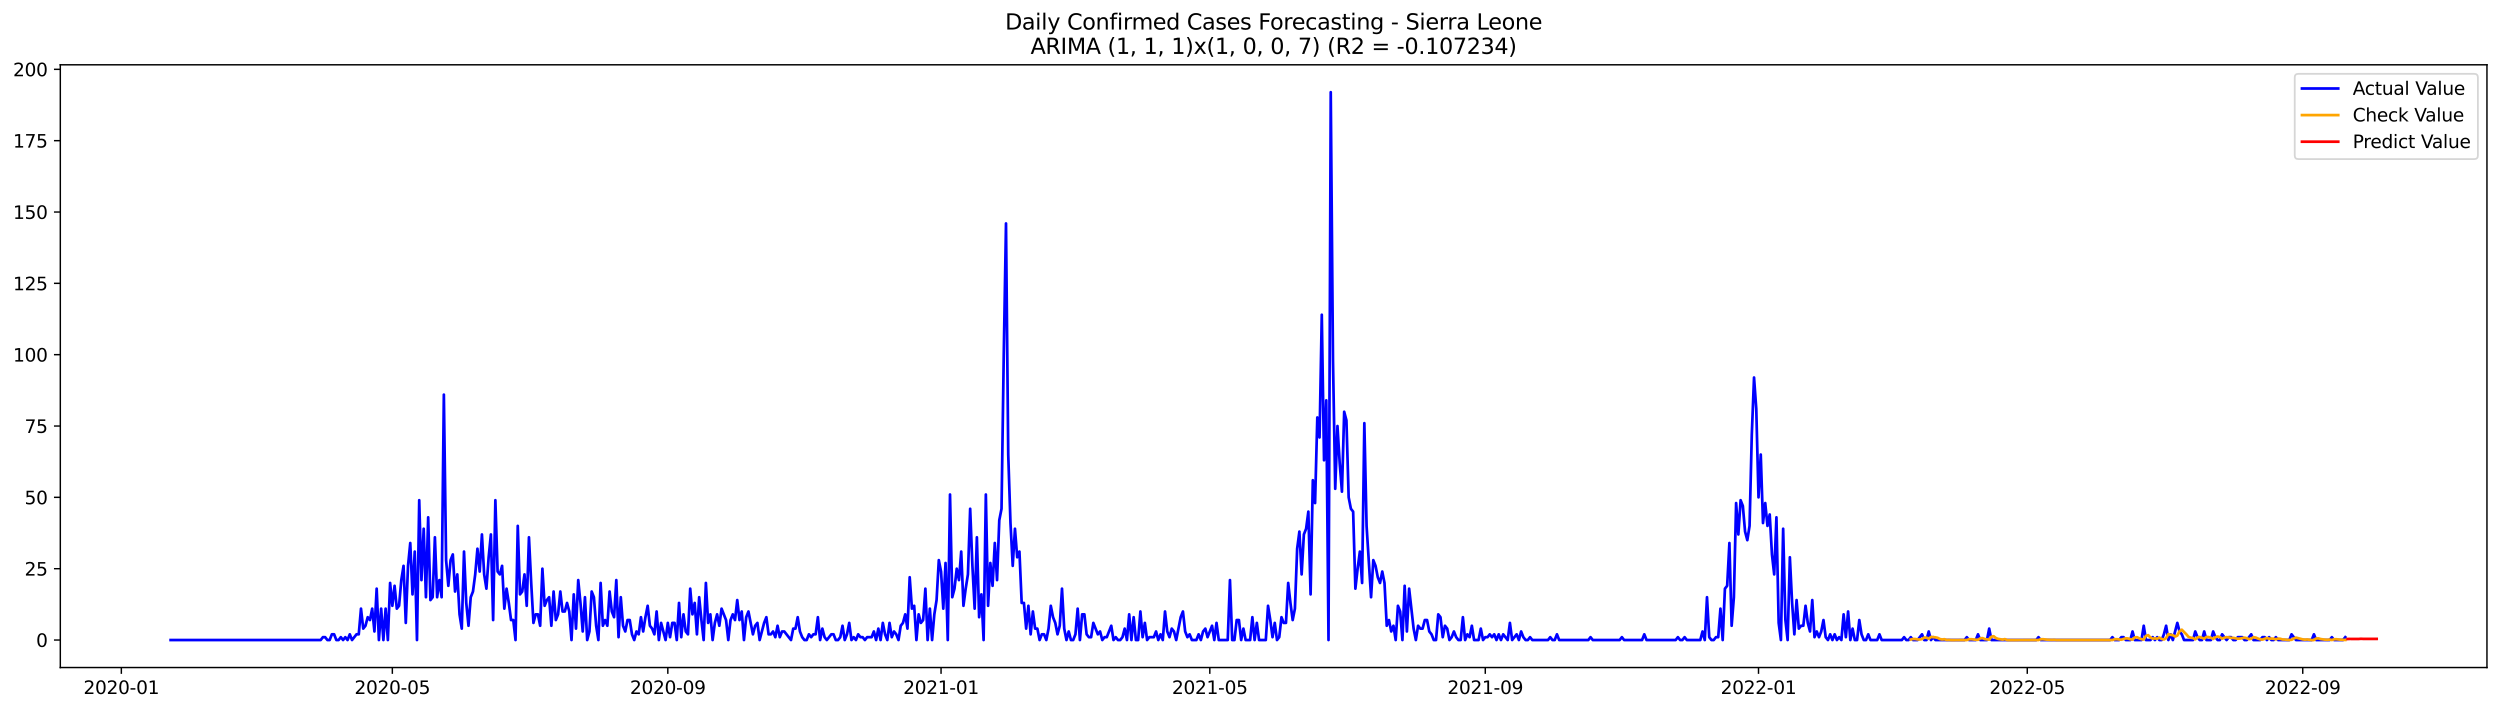 <?xml version="1.0" encoding="utf-8" standalone="no"?>
<!DOCTYPE svg PUBLIC "-//W3C//DTD SVG 1.1//EN"
  "http://www.w3.org/Graphics/SVG/1.1/DTD/svg11.dtd">
<svg xmlns:xlink="http://www.w3.org/1999/xlink" width="1379.688pt" height="392.274pt" viewBox="0 0 1379.688 392.274" xmlns="http://www.w3.org/2000/svg" version="1.1">
 <defs>
  <style type="text/css">*{stroke-linejoin: round; stroke-linecap: butt}</style>
 </defs>
 <g id="figure_1">
  <g id="patch_1">
   <path d="M 0 392.274 
L 1379.688 392.274 
L 1379.688 0 
L 0 0 
z
" style="fill: #ffffff"/>
  </g>
  <g id="axes_1">
   <g id="patch_2">
    <path d="M 33.288 368.396 
L 1372.487 368.396 
L 1372.487 35.755 
L 33.288 35.755 
z
" style="fill: #ffffff"/>
   </g>
   <g id="matplotlib.axis_1">
    <g id="xtick_1">
     <g id="line2d_1">
      <defs>
       <path id="m051d84b04e" d="M 0 0 
L 0 3.5 
" style="stroke: #000000; stroke-width: 0.8"/>
      </defs>
      <g>
       <use xlink:href="#m051d84b04e" x="66.968" y="368.396" style="stroke: #000000; stroke-width: 0.8"/>
      </g>
     </g>
     <g id="text_1">
      <!-- 2020-01 -->
      <g transform="translate(46.077 382.994)scale(0.1 -0.1)">
       <defs>
        <path id="DejaVuSans-32" d="M 1228 531 
L 3431 531 
L 3431 0 
L 469 0 
L 469 531 
Q 828 903 1448 1529 
Q 2069 2156 2228 2338 
Q 2531 2678 2651 2914 
Q 2772 3150 2772 3378 
Q 2772 3750 2511 3984 
Q 2250 4219 1831 4219 
Q 1534 4219 1204 4116 
Q 875 4013 500 3803 
L 500 4441 
Q 881 4594 1212 4672 
Q 1544 4750 1819 4750 
Q 2544 4750 2975 4387 
Q 3406 4025 3406 3419 
Q 3406 3131 3298 2873 
Q 3191 2616 2906 2266 
Q 2828 2175 2409 1742 
Q 1991 1309 1228 531 
z
" transform="scale(0.016)"/>
        <path id="DejaVuSans-30" d="M 2034 4250 
Q 1547 4250 1301 3770 
Q 1056 3291 1056 2328 
Q 1056 1369 1301 889 
Q 1547 409 2034 409 
Q 2525 409 2770 889 
Q 3016 1369 3016 2328 
Q 3016 3291 2770 3770 
Q 2525 4250 2034 4250 
z
M 2034 4750 
Q 2819 4750 3233 4129 
Q 3647 3509 3647 2328 
Q 3647 1150 3233 529 
Q 2819 -91 2034 -91 
Q 1250 -91 836 529 
Q 422 1150 422 2328 
Q 422 3509 836 4129 
Q 1250 4750 2034 4750 
z
" transform="scale(0.016)"/>
        <path id="DejaVuSans-2d" d="M 313 2009 
L 1997 2009 
L 1997 1497 
L 313 1497 
L 313 2009 
z
" transform="scale(0.016)"/>
        <path id="DejaVuSans-31" d="M 794 531 
L 1825 531 
L 1825 4091 
L 703 3866 
L 703 4441 
L 1819 4666 
L 2450 4666 
L 2450 531 
L 3481 531 
L 3481 0 
L 794 0 
L 794 531 
z
" transform="scale(0.016)"/>
       </defs>
       <use xlink:href="#DejaVuSans-32"/>
       <use xlink:href="#DejaVuSans-30" x="63.623"/>
       <use xlink:href="#DejaVuSans-32" x="127.246"/>
       <use xlink:href="#DejaVuSans-30" x="190.869"/>
       <use xlink:href="#DejaVuSans-2d" x="254.492"/>
       <use xlink:href="#DejaVuSans-30" x="290.576"/>
       <use xlink:href="#DejaVuSans-31" x="354.199"/>
      </g>
     </g>
    </g>
    <g id="xtick_2">
     <g id="line2d_2">
      <g>
       <use xlink:href="#m051d84b04e" x="216.524" y="368.396" style="stroke: #000000; stroke-width: 0.8"/>
      </g>
     </g>
     <g id="text_2">
      <!-- 2020-05 -->
      <g transform="translate(195.632 382.994)scale(0.1 -0.1)">
       <defs>
        <path id="DejaVuSans-35" d="M 691 4666 
L 3169 4666 
L 3169 4134 
L 1269 4134 
L 1269 2991 
Q 1406 3038 1543 3061 
Q 1681 3084 1819 3084 
Q 2600 3084 3056 2656 
Q 3513 2228 3513 1497 
Q 3513 744 3044 326 
Q 2575 -91 1722 -91 
Q 1428 -91 1123 -41 
Q 819 9 494 109 
L 494 744 
Q 775 591 1075 516 
Q 1375 441 1709 441 
Q 2250 441 2565 725 
Q 2881 1009 2881 1497 
Q 2881 1984 2565 2268 
Q 2250 2553 1709 2553 
Q 1456 2553 1204 2497 
Q 953 2441 691 2322 
L 691 4666 
z
" transform="scale(0.016)"/>
       </defs>
       <use xlink:href="#DejaVuSans-32"/>
       <use xlink:href="#DejaVuSans-30" x="63.623"/>
       <use xlink:href="#DejaVuSans-32" x="127.246"/>
       <use xlink:href="#DejaVuSans-30" x="190.869"/>
       <use xlink:href="#DejaVuSans-2d" x="254.492"/>
       <use xlink:href="#DejaVuSans-30" x="290.576"/>
       <use xlink:href="#DejaVuSans-35" x="354.199"/>
      </g>
     </g>
    </g>
    <g id="xtick_3">
     <g id="line2d_3">
      <g>
       <use xlink:href="#m051d84b04e" x="368.551" y="368.396" style="stroke: #000000; stroke-width: 0.8"/>
      </g>
     </g>
     <g id="text_3">
      <!-- 2020-09 -->
      <g transform="translate(347.66 382.994)scale(0.1 -0.1)">
       <defs>
        <path id="DejaVuSans-39" d="M 703 97 
L 703 672 
Q 941 559 1184 500 
Q 1428 441 1663 441 
Q 2288 441 2617 861 
Q 2947 1281 2994 2138 
Q 2813 1869 2534 1725 
Q 2256 1581 1919 1581 
Q 1219 1581 811 2004 
Q 403 2428 403 3163 
Q 403 3881 828 4315 
Q 1253 4750 1959 4750 
Q 2769 4750 3195 4129 
Q 3622 3509 3622 2328 
Q 3622 1225 3098 567 
Q 2575 -91 1691 -91 
Q 1453 -91 1209 -44 
Q 966 3 703 97 
z
M 1959 2075 
Q 2384 2075 2632 2365 
Q 2881 2656 2881 3163 
Q 2881 3666 2632 3958 
Q 2384 4250 1959 4250 
Q 1534 4250 1286 3958 
Q 1038 3666 1038 3163 
Q 1038 2656 1286 2365 
Q 1534 2075 1959 2075 
z
" transform="scale(0.016)"/>
       </defs>
       <use xlink:href="#DejaVuSans-32"/>
       <use xlink:href="#DejaVuSans-30" x="63.623"/>
       <use xlink:href="#DejaVuSans-32" x="127.246"/>
       <use xlink:href="#DejaVuSans-30" x="190.869"/>
       <use xlink:href="#DejaVuSans-2d" x="254.492"/>
       <use xlink:href="#DejaVuSans-30" x="290.576"/>
       <use xlink:href="#DejaVuSans-39" x="354.199"/>
      </g>
     </g>
    </g>
    <g id="xtick_4">
     <g id="line2d_4">
      <g>
       <use xlink:href="#m051d84b04e" x="519.342" y="368.396" style="stroke: #000000; stroke-width: 0.8"/>
      </g>
     </g>
     <g id="text_4">
      <!-- 2021-01 -->
      <g transform="translate(498.451 382.994)scale(0.1 -0.1)">
       <use xlink:href="#DejaVuSans-32"/>
       <use xlink:href="#DejaVuSans-30" x="63.623"/>
       <use xlink:href="#DejaVuSans-32" x="127.246"/>
       <use xlink:href="#DejaVuSans-31" x="190.869"/>
       <use xlink:href="#DejaVuSans-2d" x="254.492"/>
       <use xlink:href="#DejaVuSans-30" x="290.576"/>
       <use xlink:href="#DejaVuSans-31" x="354.199"/>
      </g>
     </g>
    </g>
    <g id="xtick_5">
     <g id="line2d_5">
      <g>
       <use xlink:href="#m051d84b04e" x="667.662" y="368.396" style="stroke: #000000; stroke-width: 0.8"/>
      </g>
     </g>
     <g id="text_5">
      <!-- 2021-05 -->
      <g transform="translate(646.77 382.994)scale(0.1 -0.1)">
       <use xlink:href="#DejaVuSans-32"/>
       <use xlink:href="#DejaVuSans-30" x="63.623"/>
       <use xlink:href="#DejaVuSans-32" x="127.246"/>
       <use xlink:href="#DejaVuSans-31" x="190.869"/>
       <use xlink:href="#DejaVuSans-2d" x="254.492"/>
       <use xlink:href="#DejaVuSans-30" x="290.576"/>
       <use xlink:href="#DejaVuSans-35" x="354.199"/>
      </g>
     </g>
    </g>
    <g id="xtick_6">
     <g id="line2d_6">
      <g>
       <use xlink:href="#m051d84b04e" x="819.689" y="368.396" style="stroke: #000000; stroke-width: 0.8"/>
      </g>
     </g>
     <g id="text_6">
      <!-- 2021-09 -->
      <g transform="translate(798.798 382.994)scale(0.1 -0.1)">
       <use xlink:href="#DejaVuSans-32"/>
       <use xlink:href="#DejaVuSans-30" x="63.623"/>
       <use xlink:href="#DejaVuSans-32" x="127.246"/>
       <use xlink:href="#DejaVuSans-31" x="190.869"/>
       <use xlink:href="#DejaVuSans-2d" x="254.492"/>
       <use xlink:href="#DejaVuSans-30" x="290.576"/>
       <use xlink:href="#DejaVuSans-39" x="354.199"/>
      </g>
     </g>
    </g>
    <g id="xtick_7">
     <g id="line2d_7">
      <g>
       <use xlink:href="#m051d84b04e" x="970.48" y="368.396" style="stroke: #000000; stroke-width: 0.8"/>
      </g>
     </g>
     <g id="text_7">
      <!-- 2022-01 -->
      <g transform="translate(949.589 382.994)scale(0.1 -0.1)">
       <use xlink:href="#DejaVuSans-32"/>
       <use xlink:href="#DejaVuSans-30" x="63.623"/>
       <use xlink:href="#DejaVuSans-32" x="127.246"/>
       <use xlink:href="#DejaVuSans-32" x="190.869"/>
       <use xlink:href="#DejaVuSans-2d" x="254.492"/>
       <use xlink:href="#DejaVuSans-30" x="290.576"/>
       <use xlink:href="#DejaVuSans-31" x="354.199"/>
      </g>
     </g>
    </g>
    <g id="xtick_8">
     <g id="line2d_8">
      <g>
       <use xlink:href="#m051d84b04e" x="1118.8" y="368.396" style="stroke: #000000; stroke-width: 0.8"/>
      </g>
     </g>
     <g id="text_8">
      <!-- 2022-05 -->
      <g transform="translate(1097.908 382.994)scale(0.1 -0.1)">
       <use xlink:href="#DejaVuSans-32"/>
       <use xlink:href="#DejaVuSans-30" x="63.623"/>
       <use xlink:href="#DejaVuSans-32" x="127.246"/>
       <use xlink:href="#DejaVuSans-32" x="190.869"/>
       <use xlink:href="#DejaVuSans-2d" x="254.492"/>
       <use xlink:href="#DejaVuSans-30" x="290.576"/>
       <use xlink:href="#DejaVuSans-35" x="354.199"/>
      </g>
     </g>
    </g>
    <g id="xtick_9">
     <g id="line2d_9">
      <g>
       <use xlink:href="#m051d84b04e" x="1270.827" y="368.396" style="stroke: #000000; stroke-width: 0.8"/>
      </g>
     </g>
     <g id="text_9">
      <!-- 2022-09 -->
      <g transform="translate(1249.936 382.994)scale(0.1 -0.1)">
       <use xlink:href="#DejaVuSans-32"/>
       <use xlink:href="#DejaVuSans-30" x="63.623"/>
       <use xlink:href="#DejaVuSans-32" x="127.246"/>
       <use xlink:href="#DejaVuSans-32" x="190.869"/>
       <use xlink:href="#DejaVuSans-2d" x="254.492"/>
       <use xlink:href="#DejaVuSans-30" x="290.576"/>
       <use xlink:href="#DejaVuSans-39" x="354.199"/>
      </g>
     </g>
    </g>
   </g>
   <g id="matplotlib.axis_2">
    <g id="ytick_1">
     <g id="line2d_10">
      <defs>
       <path id="m6311b5e8fb" d="M 0 0 
L -3.5 0 
" style="stroke: #000000; stroke-width: 0.8"/>
      </defs>
      <g>
       <use xlink:href="#m6311b5e8fb" x="33.288" y="353.215" style="stroke: #000000; stroke-width: 0.8"/>
      </g>
     </g>
     <g id="text_10">
      <!-- 0 -->
      <g transform="translate(19.925 357.014)scale(0.1 -0.1)">
       <use xlink:href="#DejaVuSans-30"/>
      </g>
     </g>
    </g>
    <g id="ytick_2">
     <g id="line2d_11">
      <g>
       <use xlink:href="#m6311b5e8fb" x="33.288" y="313.848" style="stroke: #000000; stroke-width: 0.8"/>
      </g>
     </g>
     <g id="text_11">
      <!-- 25 -->
      <g transform="translate(13.562 317.647)scale(0.1 -0.1)">
       <use xlink:href="#DejaVuSans-32"/>
       <use xlink:href="#DejaVuSans-35" x="63.623"/>
      </g>
     </g>
    </g>
    <g id="ytick_3">
     <g id="line2d_12">
      <g>
       <use xlink:href="#m6311b5e8fb" x="33.288" y="274.481" style="stroke: #000000; stroke-width: 0.8"/>
      </g>
     </g>
     <g id="text_12">
      <!-- 50 -->
      <g transform="translate(13.562 278.28)scale(0.1 -0.1)">
       <use xlink:href="#DejaVuSans-35"/>
       <use xlink:href="#DejaVuSans-30" x="63.623"/>
      </g>
     </g>
    </g>
    <g id="ytick_4">
     <g id="line2d_13">
      <g>
       <use xlink:href="#m6311b5e8fb" x="33.288" y="235.113" style="stroke: #000000; stroke-width: 0.8"/>
      </g>
     </g>
     <g id="text_13">
      <!-- 75 -->
      <g transform="translate(13.562 238.913)scale(0.1 -0.1)">
       <defs>
        <path id="DejaVuSans-37" d="M 525 4666 
L 3525 4666 
L 3525 4397 
L 1831 0 
L 1172 0 
L 2766 4134 
L 525 4134 
L 525 4666 
z
" transform="scale(0.016)"/>
       </defs>
       <use xlink:href="#DejaVuSans-37"/>
       <use xlink:href="#DejaVuSans-35" x="63.623"/>
      </g>
     </g>
    </g>
    <g id="ytick_5">
     <g id="line2d_14">
      <g>
       <use xlink:href="#m6311b5e8fb" x="33.288" y="195.746" style="stroke: #000000; stroke-width: 0.8"/>
      </g>
     </g>
     <g id="text_14">
      <!-- 100 -->
      <g transform="translate(7.2 199.546)scale(0.1 -0.1)">
       <use xlink:href="#DejaVuSans-31"/>
       <use xlink:href="#DejaVuSans-30" x="63.623"/>
       <use xlink:href="#DejaVuSans-30" x="127.246"/>
      </g>
     </g>
    </g>
    <g id="ytick_6">
     <g id="line2d_15">
      <g>
       <use xlink:href="#m6311b5e8fb" x="33.288" y="156.379" style="stroke: #000000; stroke-width: 0.8"/>
      </g>
     </g>
     <g id="text_15">
      <!-- 125 -->
      <g transform="translate(7.2 160.179)scale(0.1 -0.1)">
       <use xlink:href="#DejaVuSans-31"/>
       <use xlink:href="#DejaVuSans-32" x="63.623"/>
       <use xlink:href="#DejaVuSans-35" x="127.246"/>
      </g>
     </g>
    </g>
    <g id="ytick_7">
     <g id="line2d_16">
      <g>
       <use xlink:href="#m6311b5e8fb" x="33.288" y="117.012" style="stroke: #000000; stroke-width: 0.8"/>
      </g>
     </g>
     <g id="text_16">
      <!-- 150 -->
      <g transform="translate(7.2 120.811)scale(0.1 -0.1)">
       <use xlink:href="#DejaVuSans-31"/>
       <use xlink:href="#DejaVuSans-35" x="63.623"/>
       <use xlink:href="#DejaVuSans-30" x="127.246"/>
      </g>
     </g>
    </g>
    <g id="ytick_8">
     <g id="line2d_17">
      <g>
       <use xlink:href="#m6311b5e8fb" x="33.288" y="77.645" style="stroke: #000000; stroke-width: 0.8"/>
      </g>
     </g>
     <g id="text_17">
      <!-- 175 -->
      <g transform="translate(7.2 81.444)scale(0.1 -0.1)">
       <use xlink:href="#DejaVuSans-31"/>
       <use xlink:href="#DejaVuSans-37" x="63.623"/>
       <use xlink:href="#DejaVuSans-35" x="127.246"/>
      </g>
     </g>
    </g>
    <g id="ytick_9">
     <g id="line2d_18">
      <g>
       <use xlink:href="#m6311b5e8fb" x="33.288" y="38.278" style="stroke: #000000; stroke-width: 0.8"/>
      </g>
     </g>
     <g id="text_18">
      <!-- 200 -->
      <g transform="translate(7.2 42.077)scale(0.1 -0.1)">
       <use xlink:href="#DejaVuSans-32"/>
       <use xlink:href="#DejaVuSans-30" x="63.623"/>
       <use xlink:href="#DejaVuSans-30" x="127.246"/>
      </g>
     </g>
    </g>
   </g>
   <g id="line2d_19">
    <path d="M 94.16 353.215 
L 176.972 353.215 
L 178.208 351.64 
L 179.444 351.64 
L 180.68 353.215 
L 181.916 353.215 
L 183.152 350.065 
L 184.388 350.065 
L 185.624 353.215 
L 186.86 353.215 
L 188.096 351.64 
L 189.332 353.215 
L 190.568 351.64 
L 191.804 353.215 
L 193.04 350.065 
L 194.276 353.215 
L 196.748 350.065 
L 197.984 350.065 
L 199.22 335.893 
L 200.456 346.916 
L 201.692 345.341 
L 202.928 340.617 
L 204.164 342.192 
L 205.4 335.893 
L 206.636 348.491 
L 207.872 324.87 
L 209.108 353.215 
L 210.344 335.893 
L 211.58 353.215 
L 212.816 335.893 
L 214.052 353.215 
L 215.288 321.721 
L 216.524 334.319 
L 217.76 323.296 
L 218.996 335.893 
L 220.232 334.319 
L 221.468 320.146 
L 222.704 312.273 
L 223.94 343.767 
L 225.176 312.273 
L 226.412 299.676 
L 227.648 328.02 
L 228.884 304.4 
L 230.12 353.215 
L 231.356 276.055 
L 232.592 320.146 
L 233.828 291.802 
L 235.064 329.595 
L 236.3 285.503 
L 237.536 331.169 
L 238.772 329.595 
L 240.008 296.526 
L 241.244 329.595 
L 242.48 320.146 
L 243.716 329.595 
L 244.952 217.792 
L 246.188 309.124 
L 247.424 323.296 
L 248.66 309.124 
L 249.896 305.974 
L 251.132 326.445 
L 252.368 316.997 
L 253.604 339.043 
L 254.84 346.916 
L 256.076 304.4 
L 257.311 332.744 
L 258.547 345.341 
L 259.783 329.595 
L 261.019 326.445 
L 262.255 316.997 
L 263.491 302.825 
L 264.727 315.422 
L 265.963 294.951 
L 267.199 316.997 
L 268.435 324.87 
L 269.671 307.549 
L 270.907 294.951 
L 272.143 342.192 
L 273.379 276.055 
L 274.615 315.422 
L 275.851 316.997 
L 277.087 312.273 
L 278.323 335.893 
L 279.559 324.87 
L 280.795 332.744 
L 282.031 342.192 
L 283.267 342.192 
L 284.503 353.215 
L 285.739 290.227 
L 286.975 328.02 
L 288.211 326.445 
L 289.447 316.997 
L 290.683 334.319 
L 291.919 296.526 
L 293.155 321.721 
L 294.391 343.767 
L 295.627 339.043 
L 296.863 339.043 
L 298.099 345.341 
L 299.335 313.848 
L 300.571 334.319 
L 301.807 331.169 
L 303.043 329.595 
L 304.279 345.341 
L 305.515 326.445 
L 306.751 342.192 
L 307.987 339.043 
L 309.223 326.445 
L 310.459 337.468 
L 311.695 337.468 
L 312.931 332.744 
L 314.167 337.468 
L 315.403 353.215 
L 316.639 328.02 
L 317.875 346.916 
L 319.111 320.146 
L 320.347 332.744 
L 321.583 348.491 
L 322.819 329.595 
L 324.055 353.215 
L 325.291 348.491 
L 326.527 326.445 
L 327.763 329.595 
L 328.999 345.341 
L 330.235 353.215 
L 331.471 321.721 
L 332.707 345.341 
L 333.943 342.192 
L 335.179 345.341 
L 336.415 326.445 
L 337.651 337.468 
L 338.887 340.617 
L 340.123 320.146 
L 341.359 351.64 
L 342.595 329.595 
L 343.831 345.341 
L 345.067 348.491 
L 346.303 342.192 
L 347.539 342.192 
L 348.775 350.065 
L 350.011 353.215 
L 351.247 348.491 
L 352.483 350.065 
L 353.719 340.617 
L 354.955 348.491 
L 356.191 340.617 
L 357.427 334.319 
L 358.663 345.341 
L 359.899 346.916 
L 361.135 350.065 
L 362.371 337.468 
L 363.607 353.215 
L 364.843 343.767 
L 367.315 353.215 
L 368.551 343.767 
L 369.787 351.64 
L 371.023 343.767 
L 372.259 343.767 
L 373.495 353.215 
L 374.731 332.744 
L 375.967 351.64 
L 377.203 339.043 
L 378.439 348.491 
L 379.675 350.065 
L 380.911 324.87 
L 382.147 339.043 
L 383.383 332.744 
L 384.619 350.065 
L 385.855 329.595 
L 387.091 342.192 
L 388.327 353.215 
L 389.563 321.721 
L 390.799 343.767 
L 392.035 339.043 
L 393.271 353.215 
L 394.507 343.767 
L 395.743 339.043 
L 396.979 345.341 
L 398.215 335.893 
L 400.687 342.192 
L 401.923 353.215 
L 403.159 342.192 
L 404.395 339.043 
L 405.631 342.192 
L 406.867 331.169 
L 408.103 342.192 
L 409.339 337.468 
L 410.575 353.215 
L 411.811 340.617 
L 413.047 337.468 
L 415.519 350.065 
L 416.755 345.341 
L 417.991 343.767 
L 419.227 353.215 
L 421.699 343.767 
L 422.935 340.617 
L 424.171 350.065 
L 425.407 350.065 
L 426.643 348.491 
L 427.879 351.64 
L 429.115 345.341 
L 430.351 351.64 
L 431.587 348.491 
L 432.823 348.491 
L 436.531 353.215 
L 437.767 346.916 
L 439.003 346.916 
L 440.239 340.617 
L 441.475 348.491 
L 442.711 351.64 
L 443.947 353.215 
L 445.183 353.215 
L 446.419 350.065 
L 447.655 351.64 
L 448.891 350.065 
L 450.127 350.065 
L 451.363 340.617 
L 452.599 353.215 
L 453.835 346.916 
L 455.071 351.64 
L 456.307 353.215 
L 458.779 350.065 
L 460.015 350.065 
L 461.251 353.215 
L 462.487 353.215 
L 463.723 351.64 
L 464.959 345.341 
L 466.195 353.215 
L 467.431 350.065 
L 468.667 343.767 
L 469.903 353.215 
L 471.139 351.64 
L 472.375 353.215 
L 473.611 350.065 
L 474.847 351.64 
L 476.083 351.64 
L 477.319 353.215 
L 478.555 351.64 
L 481.026 351.64 
L 482.262 348.491 
L 483.498 353.215 
L 484.734 346.916 
L 485.97 353.215 
L 487.206 343.767 
L 488.442 350.065 
L 489.678 353.215 
L 490.914 343.767 
L 492.15 351.64 
L 493.386 348.491 
L 494.622 350.065 
L 495.858 353.215 
L 497.094 345.341 
L 498.33 343.767 
L 499.566 339.043 
L 500.802 346.916 
L 502.038 318.572 
L 503.274 335.893 
L 504.51 334.319 
L 505.746 353.215 
L 506.982 339.043 
L 508.218 343.767 
L 509.454 342.192 
L 510.69 324.87 
L 511.926 353.215 
L 513.162 335.893 
L 514.398 353.215 
L 515.634 339.043 
L 516.87 331.169 
L 518.106 309.124 
L 519.342 315.422 
L 520.578 335.893 
L 521.814 310.698 
L 523.05 353.215 
L 524.286 272.906 
L 525.522 329.595 
L 526.758 324.87 
L 527.994 313.848 
L 529.23 320.146 
L 530.466 304.4 
L 531.702 334.319 
L 532.938 324.87 
L 534.174 316.997 
L 535.41 280.779 
L 536.646 312.273 
L 537.882 335.893 
L 539.118 296.526 
L 540.354 340.617 
L 541.59 328.02 
L 542.826 353.215 
L 544.062 272.906 
L 545.298 334.319 
L 546.534 310.698 
L 547.77 323.296 
L 549.006 299.676 
L 550.242 320.146 
L 551.478 287.078 
L 552.714 280.779 
L 553.95 195.746 
L 555.186 123.311 
L 556.422 250.86 
L 557.658 288.653 
L 558.894 312.273 
L 560.13 291.802 
L 561.366 307.549 
L 562.602 304.4 
L 563.838 332.744 
L 565.074 332.744 
L 566.31 346.916 
L 567.546 334.319 
L 568.782 350.065 
L 570.018 337.468 
L 571.254 346.916 
L 572.49 346.916 
L 573.726 353.215 
L 574.962 350.065 
L 576.198 350.065 
L 577.434 353.215 
L 578.67 346.916 
L 579.906 334.319 
L 581.142 340.617 
L 582.378 343.767 
L 583.614 350.065 
L 584.85 345.341 
L 586.086 324.87 
L 587.322 346.916 
L 588.558 353.215 
L 589.794 348.491 
L 591.03 353.215 
L 592.266 353.215 
L 593.502 350.065 
L 594.738 335.893 
L 595.974 353.215 
L 597.21 339.043 
L 598.446 339.043 
L 599.682 350.065 
L 600.918 351.64 
L 602.154 351.64 
L 603.39 343.767 
L 605.862 350.065 
L 607.098 348.491 
L 608.334 353.215 
L 609.57 351.64 
L 610.806 351.64 
L 613.278 345.341 
L 614.514 353.215 
L 615.75 351.64 
L 616.986 353.215 
L 618.222 353.215 
L 619.458 351.64 
L 620.694 346.916 
L 621.93 353.215 
L 623.166 339.043 
L 624.402 353.215 
L 625.638 340.617 
L 626.874 353.215 
L 628.11 353.215 
L 629.346 337.468 
L 630.582 351.64 
L 631.818 343.767 
L 633.054 353.215 
L 634.29 351.64 
L 636.762 351.64 
L 637.998 348.491 
L 639.234 353.215 
L 640.47 350.065 
L 641.706 353.215 
L 642.942 337.468 
L 644.178 348.491 
L 645.414 351.64 
L 646.65 346.916 
L 647.886 348.491 
L 649.122 353.215 
L 651.594 340.617 
L 652.83 337.468 
L 654.066 348.491 
L 655.302 351.64 
L 656.538 350.065 
L 657.774 353.215 
L 660.246 353.215 
L 661.482 350.065 
L 662.718 353.215 
L 663.954 348.491 
L 665.19 346.916 
L 666.426 351.64 
L 668.898 345.341 
L 670.134 353.215 
L 671.37 343.767 
L 672.606 353.215 
L 677.55 353.215 
L 678.786 320.146 
L 680.022 353.215 
L 681.258 353.215 
L 682.494 342.192 
L 683.73 342.192 
L 684.966 353.215 
L 686.202 346.916 
L 687.438 353.215 
L 689.91 353.215 
L 691.146 340.617 
L 692.382 353.215 
L 693.618 343.767 
L 694.854 353.215 
L 698.562 353.215 
L 699.798 334.319 
L 701.034 342.192 
L 702.27 351.64 
L 703.505 343.767 
L 704.741 353.215 
L 705.977 351.64 
L 707.213 340.617 
L 708.449 343.767 
L 709.685 343.767 
L 710.921 321.721 
L 712.157 332.744 
L 713.393 342.192 
L 714.629 335.893 
L 715.865 302.825 
L 717.101 293.377 
L 718.337 316.997 
L 719.573 294.951 
L 720.809 291.802 
L 722.045 282.354 
L 723.281 328.02 
L 724.517 265.032 
L 725.753 277.63 
L 726.989 230.389 
L 728.225 241.412 
L 729.461 173.701 
L 730.697 254.01 
L 731.933 220.941 
L 733.169 353.215 
L 734.405 50.876 
L 735.641 198.896 
L 736.877 269.757 
L 738.113 235.113 
L 739.349 255.584 
L 740.585 271.331 
L 741.821 227.24 
L 743.057 231.964 
L 744.293 274.481 
L 745.529 280.779 
L 746.765 282.354 
L 748.001 324.87 
L 749.237 313.848 
L 750.473 304.4 
L 751.709 321.721 
L 752.945 233.539 
L 754.181 290.227 
L 756.653 329.595 
L 757.889 309.124 
L 759.125 312.273 
L 760.361 318.572 
L 761.597 321.721 
L 762.833 315.422 
L 764.069 321.721 
L 765.305 345.341 
L 766.541 342.192 
L 767.777 348.491 
L 769.013 345.341 
L 770.249 353.215 
L 771.485 334.319 
L 772.721 337.468 
L 773.957 353.215 
L 775.193 323.296 
L 776.429 348.491 
L 777.665 324.87 
L 780.137 346.916 
L 781.373 353.215 
L 782.609 345.341 
L 783.845 346.916 
L 785.081 346.916 
L 786.317 342.192 
L 787.553 342.192 
L 788.789 348.491 
L 790.025 350.065 
L 791.261 353.215 
L 792.497 353.215 
L 793.733 339.043 
L 794.969 340.617 
L 796.205 351.64 
L 797.441 345.341 
L 798.677 346.916 
L 799.913 353.215 
L 801.149 351.64 
L 802.385 348.491 
L 803.621 351.64 
L 804.857 353.215 
L 806.093 353.215 
L 807.329 340.617 
L 808.565 353.215 
L 809.801 350.065 
L 811.037 351.64 
L 812.273 345.341 
L 813.509 353.215 
L 815.981 353.215 
L 817.217 346.916 
L 818.453 353.215 
L 819.689 351.64 
L 820.925 351.64 
L 822.161 350.065 
L 823.397 351.64 
L 824.633 350.065 
L 825.869 353.215 
L 827.105 350.065 
L 828.341 353.215 
L 829.577 350.065 
L 832.049 353.215 
L 833.285 343.767 
L 834.521 353.215 
L 836.993 350.065 
L 838.229 353.215 
L 839.465 348.491 
L 840.701 351.64 
L 841.937 353.215 
L 843.173 353.215 
L 844.409 351.64 
L 845.645 353.215 
L 854.297 353.215 
L 855.533 351.64 
L 856.769 353.215 
L 858.005 353.215 
L 859.241 350.065 
L 860.477 353.215 
L 876.545 353.215 
L 877.781 351.64 
L 879.017 353.215 
L 893.849 353.215 
L 895.085 351.64 
L 896.321 353.215 
L 906.209 353.215 
L 907.445 350.065 
L 908.681 353.215 
L 924.749 353.215 
L 925.985 351.64 
L 927.22 353.215 
L 928.456 353.215 
L 929.692 351.64 
L 930.928 353.215 
L 938.344 353.215 
L 939.58 348.491 
L 940.816 353.215 
L 942.052 329.595 
L 943.288 351.64 
L 944.524 353.215 
L 945.76 353.215 
L 946.996 351.64 
L 948.232 351.64 
L 949.468 335.893 
L 950.704 353.215 
L 951.94 324.87 
L 953.176 323.296 
L 954.412 299.676 
L 955.648 345.341 
L 956.884 329.595 
L 958.12 277.63 
L 959.356 294.951 
L 960.592 276.055 
L 961.828 279.205 
L 963.064 293.377 
L 964.3 298.101 
L 965.536 290.227 
L 966.772 239.838 
L 968.008 208.344 
L 969.244 225.665 
L 970.48 274.481 
L 971.716 250.86 
L 972.952 288.653 
L 974.188 277.63 
L 975.424 290.227 
L 976.66 283.929 
L 977.896 305.974 
L 979.132 316.997 
L 980.368 285.503 
L 981.604 343.767 
L 982.84 353.215 
L 984.076 291.802 
L 985.312 342.192 
L 986.548 353.215 
L 987.784 307.549 
L 989.02 332.744 
L 990.256 350.065 
L 991.492 331.169 
L 992.728 346.916 
L 993.964 345.341 
L 995.2 345.341 
L 996.436 334.319 
L 997.672 343.767 
L 998.908 348.491 
L 1000.144 331.169 
L 1001.38 351.64 
L 1002.616 348.491 
L 1003.852 351.64 
L 1005.088 348.491 
L 1006.324 342.192 
L 1007.56 351.64 
L 1008.796 353.215 
L 1010.032 350.065 
L 1011.268 353.215 
L 1012.504 350.065 
L 1013.74 353.215 
L 1014.976 351.64 
L 1016.212 353.215 
L 1017.448 339.043 
L 1018.684 351.64 
L 1019.92 337.468 
L 1021.156 353.215 
L 1022.392 346.916 
L 1023.628 353.215 
L 1024.864 353.215 
L 1026.1 342.192 
L 1027.336 350.065 
L 1028.572 353.215 
L 1029.808 353.215 
L 1031.044 350.065 
L 1032.28 353.215 
L 1035.988 353.215 
L 1037.224 350.065 
L 1038.46 353.215 
L 1049.584 353.215 
L 1050.82 351.64 
L 1052.056 353.215 
L 1053.292 353.215 
L 1054.528 351.64 
L 1055.764 353.215 
L 1058.236 353.215 
L 1060.708 350.065 
L 1061.944 353.215 
L 1063.18 353.215 
L 1064.416 348.491 
L 1065.652 353.215 
L 1066.888 351.64 
L 1068.124 353.215 
L 1084.192 353.215 
L 1085.428 351.64 
L 1086.664 353.215 
L 1090.372 353.215 
L 1091.608 350.065 
L 1092.844 353.215 
L 1096.552 353.215 
L 1097.788 346.916 
L 1099.024 353.215 
L 1123.744 353.215 
L 1124.98 351.64 
L 1126.216 353.215 
L 1164.531 353.215 
L 1165.767 351.64 
L 1167.003 353.215 
L 1169.475 353.215 
L 1170.711 351.64 
L 1171.947 351.64 
L 1173.183 353.215 
L 1175.655 353.215 
L 1176.891 348.491 
L 1178.127 353.215 
L 1181.835 353.215 
L 1183.071 345.341 
L 1184.307 353.215 
L 1186.779 353.215 
L 1188.015 351.64 
L 1189.251 353.215 
L 1190.487 351.64 
L 1191.723 353.215 
L 1192.959 353.215 
L 1194.195 350.065 
L 1195.431 345.341 
L 1196.667 353.215 
L 1197.903 350.065 
L 1199.139 353.215 
L 1201.611 343.767 
L 1202.847 348.491 
L 1204.083 350.065 
L 1205.319 353.215 
L 1210.263 353.215 
L 1211.499 348.491 
L 1212.735 351.64 
L 1213.971 353.215 
L 1215.207 353.215 
L 1216.443 348.491 
L 1217.679 353.215 
L 1220.151 353.215 
L 1221.387 348.491 
L 1222.623 351.64 
L 1223.859 353.215 
L 1225.095 353.215 
L 1226.331 350.065 
L 1228.803 353.215 
L 1230.039 351.64 
L 1231.275 351.64 
L 1232.511 353.215 
L 1233.747 353.215 
L 1234.983 351.64 
L 1237.455 351.64 
L 1238.691 353.215 
L 1239.927 353.215 
L 1242.399 350.065 
L 1243.635 353.215 
L 1247.343 353.215 
L 1248.579 351.64 
L 1249.815 351.64 
L 1251.051 353.215 
L 1252.287 351.64 
L 1253.523 353.215 
L 1254.759 353.215 
L 1255.995 351.64 
L 1257.231 353.215 
L 1263.411 353.215 
L 1264.647 350.065 
L 1267.119 353.215 
L 1275.771 353.215 
L 1277.007 350.065 
L 1278.243 353.215 
L 1285.659 353.215 
L 1286.895 351.64 
L 1288.131 353.215 
L 1293.075 353.215 
L 1294.311 351.64 
L 1294.311 351.64 
" clip-path="url(#p8e2fdd5492)" style="fill: none; stroke: #0000ff; stroke-width: 1.5; stroke-linecap: square"/>
   </g>
   <g id="line2d_20">
    <path d="M 1054.528 352.942 
L 1055.764 352.62 
L 1057 352.657 
L 1058.236 352.882 
L 1059.472 352.924 
L 1060.708 352.689 
L 1061.944 351.845 
L 1063.18 351.899 
L 1064.416 352.511 
L 1065.652 351.509 
L 1068.124 351.72 
L 1069.36 352.017 
L 1070.596 352.673 
L 1071.832 352.915 
L 1073.068 352.76 
L 1074.304 353.184 
L 1075.54 353.14 
L 1076.776 353.25 
L 1085.428 353.216 
L 1086.664 352.783 
L 1087.9 352.754 
L 1090.372 353.051 
L 1091.608 353.117 
L 1092.844 352.292 
L 1094.08 352.166 
L 1095.316 352.669 
L 1097.788 353.028 
L 1099.024 351.373 
L 1100.26 351.12 
L 1101.496 352.126 
L 1102.732 352.589 
L 1105.204 352.992 
L 1106.44 352.714 
L 1107.676 353.237 
L 1110.148 353.251 
L 1122.508 353.215 
L 1124.98 353.215 
L 1126.216 352.782 
L 1127.452 352.754 
L 1129.924 353.051 
L 1132.396 353.157 
L 1133.632 353.088 
L 1134.868 353.219 
L 1147.228 353.215 
L 1165.767 353.215 
L 1167.003 352.782 
L 1168.239 352.754 
L 1170.711 353.051 
L 1173.183 352.263 
L 1174.419 352.352 
L 1175.655 352.78 
L 1176.891 352.968 
L 1178.127 351.77 
L 1179.363 351.651 
L 1180.599 352.271 
L 1181.835 352.744 
L 1183.071 352.946 
L 1184.307 350.892 
L 1185.543 350.537 
L 1186.779 351.859 
L 1188.015 352.442 
L 1189.251 352.322 
L 1190.487 352.479 
L 1191.723 351.883 
L 1192.959 352.618 
L 1194.195 352.919 
L 1195.431 352.173 
L 1196.667 349.932 
L 1197.903 350.321 
L 1199.139 350.545 
L 1200.375 351.296 
L 1201.611 350.785 
L 1202.847 348.377 
L 1204.083 347.513 
L 1206.555 350.03 
L 1207.791 351.477 
L 1209.027 351.926 
L 1210.263 352.135 
L 1211.499 352.811 
L 1212.735 351.804 
L 1213.971 351.527 
L 1216.443 352.508 
L 1217.679 351.496 
L 1218.915 351.58 
L 1220.151 351.964 
L 1221.387 352.617 
L 1222.623 351.677 
L 1223.859 351.267 
L 1225.095 351.574 
L 1226.331 352.477 
L 1227.567 351.946 
L 1228.803 351.619 
L 1230.039 351.784 
L 1231.275 352.078 
L 1232.511 352.017 
L 1234.983 352.491 
L 1236.219 352.419 
L 1238.691 351.899 
L 1239.927 352.215 
L 1241.163 352.711 
L 1242.399 352.494 
L 1243.635 351.624 
L 1244.871 351.848 
L 1246.107 352.4 
L 1247.343 352.821 
L 1248.579 352.992 
L 1251.051 352.083 
L 1252.287 352.509 
L 1253.523 352.385 
L 1254.759 352.517 
L 1255.995 352.799 
L 1257.231 352.442 
L 1258.467 352.539 
L 1259.703 352.904 
L 1260.939 352.949 
L 1262.175 353.137 
L 1263.411 353.18 
L 1264.647 353.102 
L 1265.883 352.363 
L 1267.119 351.879 
L 1270.827 352.86 
L 1272.063 353.003 
L 1273.299 352.904 
L 1275.771 353.249 
L 1277.007 353.247 
L 1278.243 352.369 
L 1279.479 352.304 
L 1280.715 352.672 
L 1283.187 353.022 
L 1284.423 353.1 
L 1285.659 352.962 
L 1286.895 353.224 
L 1288.131 352.812 
L 1289.367 352.771 
L 1291.839 353.057 
L 1294.311 353.159 
L 1294.311 353.159 
" clip-path="url(#p8e2fdd5492)" style="fill: none; stroke: #ffa500; stroke-width: 1.5; stroke-linecap: square"/>
   </g>
   <g id="line2d_21">
    <path d="M 1295.547 352.657 
L 1296.783 352.606 
L 1298.019 352.624 
L 1299.255 352.622 
L 1300.491 352.622 
L 1301.727 352.622 
L 1302.963 352.53 
L 1304.199 352.589 
L 1305.435 352.586 
L 1306.671 352.588 
L 1307.907 352.587 
L 1309.143 352.587 
L 1310.379 352.587 
L 1311.615 352.582 
" clip-path="url(#p8e2fdd5492)" style="fill: none; stroke: #ff0000; stroke-width: 1.5; stroke-linecap: square"/>
   </g>
   <g id="patch_3">
    <path d="M 33.288 368.396 
L 33.288 35.755 
" style="fill: none; stroke: #000000; stroke-width: 0.8; stroke-linejoin: miter; stroke-linecap: square"/>
   </g>
   <g id="patch_4">
    <path d="M 1372.487 368.396 
L 1372.487 35.755 
" style="fill: none; stroke: #000000; stroke-width: 0.8; stroke-linejoin: miter; stroke-linecap: square"/>
   </g>
   <g id="patch_5">
    <path d="M 33.288 368.396 
L 1372.487 368.396 
" style="fill: none; stroke: #000000; stroke-width: 0.8; stroke-linejoin: miter; stroke-linecap: square"/>
   </g>
   <g id="patch_6">
    <path d="M 33.288 35.755 
L 1372.487 35.755 
" style="fill: none; stroke: #000000; stroke-width: 0.8; stroke-linejoin: miter; stroke-linecap: square"/>
   </g>
   <g id="text_19">
    <!-- Daily Confirmed Cases Forecasting - Sierra Leone -->
    <g transform="translate(554.712 16.318)scale(0.12 -0.12)">
     <defs>
      <path id="DejaVuSans-44" d="M 1259 4147 
L 1259 519 
L 2022 519 
Q 2988 519 3436 956 
Q 3884 1394 3884 2338 
Q 3884 3275 3436 3711 
Q 2988 4147 2022 4147 
L 1259 4147 
z
M 628 4666 
L 1925 4666 
Q 3281 4666 3915 4102 
Q 4550 3538 4550 2338 
Q 4550 1131 3912 565 
Q 3275 0 1925 0 
L 628 0 
L 628 4666 
z
" transform="scale(0.016)"/>
      <path id="DejaVuSans-61" d="M 2194 1759 
Q 1497 1759 1228 1600 
Q 959 1441 959 1056 
Q 959 750 1161 570 
Q 1363 391 1709 391 
Q 2188 391 2477 730 
Q 2766 1069 2766 1631 
L 2766 1759 
L 2194 1759 
z
M 3341 1997 
L 3341 0 
L 2766 0 
L 2766 531 
Q 2569 213 2275 61 
Q 1981 -91 1556 -91 
Q 1019 -91 701 211 
Q 384 513 384 1019 
Q 384 1609 779 1909 
Q 1175 2209 1959 2209 
L 2766 2209 
L 2766 2266 
Q 2766 2663 2505 2880 
Q 2244 3097 1772 3097 
Q 1472 3097 1187 3025 
Q 903 2953 641 2809 
L 641 3341 
Q 956 3463 1253 3523 
Q 1550 3584 1831 3584 
Q 2591 3584 2966 3190 
Q 3341 2797 3341 1997 
z
" transform="scale(0.016)"/>
      <path id="DejaVuSans-69" d="M 603 3500 
L 1178 3500 
L 1178 0 
L 603 0 
L 603 3500 
z
M 603 4863 
L 1178 4863 
L 1178 4134 
L 603 4134 
L 603 4863 
z
" transform="scale(0.016)"/>
      <path id="DejaVuSans-6c" d="M 603 4863 
L 1178 4863 
L 1178 0 
L 603 0 
L 603 4863 
z
" transform="scale(0.016)"/>
      <path id="DejaVuSans-79" d="M 2059 -325 
Q 1816 -950 1584 -1140 
Q 1353 -1331 966 -1331 
L 506 -1331 
L 506 -850 
L 844 -850 
Q 1081 -850 1212 -737 
Q 1344 -625 1503 -206 
L 1606 56 
L 191 3500 
L 800 3500 
L 1894 763 
L 2988 3500 
L 3597 3500 
L 2059 -325 
z
" transform="scale(0.016)"/>
      <path id="DejaVuSans-20" transform="scale(0.016)"/>
      <path id="DejaVuSans-43" d="M 4122 4306 
L 4122 3641 
Q 3803 3938 3442 4084 
Q 3081 4231 2675 4231 
Q 1875 4231 1450 3742 
Q 1025 3253 1025 2328 
Q 1025 1406 1450 917 
Q 1875 428 2675 428 
Q 3081 428 3442 575 
Q 3803 722 4122 1019 
L 4122 359 
Q 3791 134 3420 21 
Q 3050 -91 2638 -91 
Q 1578 -91 968 557 
Q 359 1206 359 2328 
Q 359 3453 968 4101 
Q 1578 4750 2638 4750 
Q 3056 4750 3426 4639 
Q 3797 4528 4122 4306 
z
" transform="scale(0.016)"/>
      <path id="DejaVuSans-6f" d="M 1959 3097 
Q 1497 3097 1228 2736 
Q 959 2375 959 1747 
Q 959 1119 1226 758 
Q 1494 397 1959 397 
Q 2419 397 2687 759 
Q 2956 1122 2956 1747 
Q 2956 2369 2687 2733 
Q 2419 3097 1959 3097 
z
M 1959 3584 
Q 2709 3584 3137 3096 
Q 3566 2609 3566 1747 
Q 3566 888 3137 398 
Q 2709 -91 1959 -91 
Q 1206 -91 779 398 
Q 353 888 353 1747 
Q 353 2609 779 3096 
Q 1206 3584 1959 3584 
z
" transform="scale(0.016)"/>
      <path id="DejaVuSans-6e" d="M 3513 2113 
L 3513 0 
L 2938 0 
L 2938 2094 
Q 2938 2591 2744 2837 
Q 2550 3084 2163 3084 
Q 1697 3084 1428 2787 
Q 1159 2491 1159 1978 
L 1159 0 
L 581 0 
L 581 3500 
L 1159 3500 
L 1159 2956 
Q 1366 3272 1645 3428 
Q 1925 3584 2291 3584 
Q 2894 3584 3203 3211 
Q 3513 2838 3513 2113 
z
" transform="scale(0.016)"/>
      <path id="DejaVuSans-66" d="M 2375 4863 
L 2375 4384 
L 1825 4384 
Q 1516 4384 1395 4259 
Q 1275 4134 1275 3809 
L 1275 3500 
L 2222 3500 
L 2222 3053 
L 1275 3053 
L 1275 0 
L 697 0 
L 697 3053 
L 147 3053 
L 147 3500 
L 697 3500 
L 697 3744 
Q 697 4328 969 4595 
Q 1241 4863 1831 4863 
L 2375 4863 
z
" transform="scale(0.016)"/>
      <path id="DejaVuSans-72" d="M 2631 2963 
Q 2534 3019 2420 3045 
Q 2306 3072 2169 3072 
Q 1681 3072 1420 2755 
Q 1159 2438 1159 1844 
L 1159 0 
L 581 0 
L 581 3500 
L 1159 3500 
L 1159 2956 
Q 1341 3275 1631 3429 
Q 1922 3584 2338 3584 
Q 2397 3584 2469 3576 
Q 2541 3569 2628 3553 
L 2631 2963 
z
" transform="scale(0.016)"/>
      <path id="DejaVuSans-6d" d="M 3328 2828 
Q 3544 3216 3844 3400 
Q 4144 3584 4550 3584 
Q 5097 3584 5394 3201 
Q 5691 2819 5691 2113 
L 5691 0 
L 5113 0 
L 5113 2094 
Q 5113 2597 4934 2840 
Q 4756 3084 4391 3084 
Q 3944 3084 3684 2787 
Q 3425 2491 3425 1978 
L 3425 0 
L 2847 0 
L 2847 2094 
Q 2847 2600 2669 2842 
Q 2491 3084 2119 3084 
Q 1678 3084 1418 2786 
Q 1159 2488 1159 1978 
L 1159 0 
L 581 0 
L 581 3500 
L 1159 3500 
L 1159 2956 
Q 1356 3278 1631 3431 
Q 1906 3584 2284 3584 
Q 2666 3584 2933 3390 
Q 3200 3197 3328 2828 
z
" transform="scale(0.016)"/>
      <path id="DejaVuSans-65" d="M 3597 1894 
L 3597 1613 
L 953 1613 
Q 991 1019 1311 708 
Q 1631 397 2203 397 
Q 2534 397 2845 478 
Q 3156 559 3463 722 
L 3463 178 
Q 3153 47 2828 -22 
Q 2503 -91 2169 -91 
Q 1331 -91 842 396 
Q 353 884 353 1716 
Q 353 2575 817 3079 
Q 1281 3584 2069 3584 
Q 2775 3584 3186 3129 
Q 3597 2675 3597 1894 
z
M 3022 2063 
Q 3016 2534 2758 2815 
Q 2500 3097 2075 3097 
Q 1594 3097 1305 2825 
Q 1016 2553 972 2059 
L 3022 2063 
z
" transform="scale(0.016)"/>
      <path id="DejaVuSans-64" d="M 2906 2969 
L 2906 4863 
L 3481 4863 
L 3481 0 
L 2906 0 
L 2906 525 
Q 2725 213 2448 61 
Q 2172 -91 1784 -91 
Q 1150 -91 751 415 
Q 353 922 353 1747 
Q 353 2572 751 3078 
Q 1150 3584 1784 3584 
Q 2172 3584 2448 3432 
Q 2725 3281 2906 2969 
z
M 947 1747 
Q 947 1113 1208 752 
Q 1469 391 1925 391 
Q 2381 391 2643 752 
Q 2906 1113 2906 1747 
Q 2906 2381 2643 2742 
Q 2381 3103 1925 3103 
Q 1469 3103 1208 2742 
Q 947 2381 947 1747 
z
" transform="scale(0.016)"/>
      <path id="DejaVuSans-73" d="M 2834 3397 
L 2834 2853 
Q 2591 2978 2328 3040 
Q 2066 3103 1784 3103 
Q 1356 3103 1142 2972 
Q 928 2841 928 2578 
Q 928 2378 1081 2264 
Q 1234 2150 1697 2047 
L 1894 2003 
Q 2506 1872 2764 1633 
Q 3022 1394 3022 966 
Q 3022 478 2636 193 
Q 2250 -91 1575 -91 
Q 1294 -91 989 -36 
Q 684 19 347 128 
L 347 722 
Q 666 556 975 473 
Q 1284 391 1588 391 
Q 1994 391 2212 530 
Q 2431 669 2431 922 
Q 2431 1156 2273 1281 
Q 2116 1406 1581 1522 
L 1381 1569 
Q 847 1681 609 1914 
Q 372 2147 372 2553 
Q 372 3047 722 3315 
Q 1072 3584 1716 3584 
Q 2034 3584 2315 3537 
Q 2597 3491 2834 3397 
z
" transform="scale(0.016)"/>
      <path id="DejaVuSans-46" d="M 628 4666 
L 3309 4666 
L 3309 4134 
L 1259 4134 
L 1259 2759 
L 3109 2759 
L 3109 2228 
L 1259 2228 
L 1259 0 
L 628 0 
L 628 4666 
z
" transform="scale(0.016)"/>
      <path id="DejaVuSans-63" d="M 3122 3366 
L 3122 2828 
Q 2878 2963 2633 3030 
Q 2388 3097 2138 3097 
Q 1578 3097 1268 2742 
Q 959 2388 959 1747 
Q 959 1106 1268 751 
Q 1578 397 2138 397 
Q 2388 397 2633 464 
Q 2878 531 3122 666 
L 3122 134 
Q 2881 22 2623 -34 
Q 2366 -91 2075 -91 
Q 1284 -91 818 406 
Q 353 903 353 1747 
Q 353 2603 823 3093 
Q 1294 3584 2113 3584 
Q 2378 3584 2631 3529 
Q 2884 3475 3122 3366 
z
" transform="scale(0.016)"/>
      <path id="DejaVuSans-74" d="M 1172 4494 
L 1172 3500 
L 2356 3500 
L 2356 3053 
L 1172 3053 
L 1172 1153 
Q 1172 725 1289 603 
Q 1406 481 1766 481 
L 2356 481 
L 2356 0 
L 1766 0 
Q 1100 0 847 248 
Q 594 497 594 1153 
L 594 3053 
L 172 3053 
L 172 3500 
L 594 3500 
L 594 4494 
L 1172 4494 
z
" transform="scale(0.016)"/>
      <path id="DejaVuSans-67" d="M 2906 1791 
Q 2906 2416 2648 2759 
Q 2391 3103 1925 3103 
Q 1463 3103 1205 2759 
Q 947 2416 947 1791 
Q 947 1169 1205 825 
Q 1463 481 1925 481 
Q 2391 481 2648 825 
Q 2906 1169 2906 1791 
z
M 3481 434 
Q 3481 -459 3084 -895 
Q 2688 -1331 1869 -1331 
Q 1566 -1331 1297 -1286 
Q 1028 -1241 775 -1147 
L 775 -588 
Q 1028 -725 1275 -790 
Q 1522 -856 1778 -856 
Q 2344 -856 2625 -561 
Q 2906 -266 2906 331 
L 2906 616 
Q 2728 306 2450 153 
Q 2172 0 1784 0 
Q 1141 0 747 490 
Q 353 981 353 1791 
Q 353 2603 747 3093 
Q 1141 3584 1784 3584 
Q 2172 3584 2450 3431 
Q 2728 3278 2906 2969 
L 2906 3500 
L 3481 3500 
L 3481 434 
z
" transform="scale(0.016)"/>
      <path id="DejaVuSans-53" d="M 3425 4513 
L 3425 3897 
Q 3066 4069 2747 4153 
Q 2428 4238 2131 4238 
Q 1616 4238 1336 4038 
Q 1056 3838 1056 3469 
Q 1056 3159 1242 3001 
Q 1428 2844 1947 2747 
L 2328 2669 
Q 3034 2534 3370 2195 
Q 3706 1856 3706 1288 
Q 3706 609 3251 259 
Q 2797 -91 1919 -91 
Q 1588 -91 1214 -16 
Q 841 59 441 206 
L 441 856 
Q 825 641 1194 531 
Q 1563 422 1919 422 
Q 2459 422 2753 634 
Q 3047 847 3047 1241 
Q 3047 1584 2836 1778 
Q 2625 1972 2144 2069 
L 1759 2144 
Q 1053 2284 737 2584 
Q 422 2884 422 3419 
Q 422 4038 858 4394 
Q 1294 4750 2059 4750 
Q 2388 4750 2728 4690 
Q 3069 4631 3425 4513 
z
" transform="scale(0.016)"/>
      <path id="DejaVuSans-4c" d="M 628 4666 
L 1259 4666 
L 1259 531 
L 3531 531 
L 3531 0 
L 628 0 
L 628 4666 
z
" transform="scale(0.016)"/>
     </defs>
     <use xlink:href="#DejaVuSans-44"/>
     <use xlink:href="#DejaVuSans-61" x="77.002"/>
     <use xlink:href="#DejaVuSans-69" x="138.281"/>
     <use xlink:href="#DejaVuSans-6c" x="166.064"/>
     <use xlink:href="#DejaVuSans-79" x="193.848"/>
     <use xlink:href="#DejaVuSans-20" x="253.027"/>
     <use xlink:href="#DejaVuSans-43" x="284.814"/>
     <use xlink:href="#DejaVuSans-6f" x="354.639"/>
     <use xlink:href="#DejaVuSans-6e" x="415.82"/>
     <use xlink:href="#DejaVuSans-66" x="479.199"/>
     <use xlink:href="#DejaVuSans-69" x="514.404"/>
     <use xlink:href="#DejaVuSans-72" x="542.188"/>
     <use xlink:href="#DejaVuSans-6d" x="581.551"/>
     <use xlink:href="#DejaVuSans-65" x="678.963"/>
     <use xlink:href="#DejaVuSans-64" x="740.486"/>
     <use xlink:href="#DejaVuSans-20" x="803.963"/>
     <use xlink:href="#DejaVuSans-43" x="835.75"/>
     <use xlink:href="#DejaVuSans-61" x="905.574"/>
     <use xlink:href="#DejaVuSans-73" x="966.854"/>
     <use xlink:href="#DejaVuSans-65" x="1018.953"/>
     <use xlink:href="#DejaVuSans-73" x="1080.477"/>
     <use xlink:href="#DejaVuSans-20" x="1132.576"/>
     <use xlink:href="#DejaVuSans-46" x="1164.363"/>
     <use xlink:href="#DejaVuSans-6f" x="1218.258"/>
     <use xlink:href="#DejaVuSans-72" x="1279.439"/>
     <use xlink:href="#DejaVuSans-65" x="1318.303"/>
     <use xlink:href="#DejaVuSans-63" x="1379.826"/>
     <use xlink:href="#DejaVuSans-61" x="1434.807"/>
     <use xlink:href="#DejaVuSans-73" x="1496.086"/>
     <use xlink:href="#DejaVuSans-74" x="1548.186"/>
     <use xlink:href="#DejaVuSans-69" x="1587.395"/>
     <use xlink:href="#DejaVuSans-6e" x="1615.178"/>
     <use xlink:href="#DejaVuSans-67" x="1678.557"/>
     <use xlink:href="#DejaVuSans-20" x="1742.033"/>
     <use xlink:href="#DejaVuSans-2d" x="1773.82"/>
     <use xlink:href="#DejaVuSans-20" x="1809.904"/>
     <use xlink:href="#DejaVuSans-53" x="1841.691"/>
     <use xlink:href="#DejaVuSans-69" x="1905.168"/>
     <use xlink:href="#DejaVuSans-65" x="1932.951"/>
     <use xlink:href="#DejaVuSans-72" x="1994.475"/>
     <use xlink:href="#DejaVuSans-72" x="2033.838"/>
     <use xlink:href="#DejaVuSans-61" x="2074.951"/>
     <use xlink:href="#DejaVuSans-20" x="2136.23"/>
     <use xlink:href="#DejaVuSans-4c" x="2168.018"/>
     <use xlink:href="#DejaVuSans-65" x="2221.98"/>
     <use xlink:href="#DejaVuSans-6f" x="2283.504"/>
     <use xlink:href="#DejaVuSans-6e" x="2344.686"/>
     <use xlink:href="#DejaVuSans-65" x="2408.064"/>
    </g>
    <!-- ARIMA (1, 1, 1)x(1, 0, 0, 7) (R2 = -0.107234) -->
    <g transform="translate(568.739 29.756)scale(0.12 -0.12)">
     <defs>
      <path id="DejaVuSans-41" d="M 2188 4044 
L 1331 1722 
L 3047 1722 
L 2188 4044 
z
M 1831 4666 
L 2547 4666 
L 4325 0 
L 3669 0 
L 3244 1197 
L 1141 1197 
L 716 0 
L 50 0 
L 1831 4666 
z
" transform="scale(0.016)"/>
      <path id="DejaVuSans-52" d="M 2841 2188 
Q 3044 2119 3236 1894 
Q 3428 1669 3622 1275 
L 4263 0 
L 3584 0 
L 2988 1197 
Q 2756 1666 2539 1819 
Q 2322 1972 1947 1972 
L 1259 1972 
L 1259 0 
L 628 0 
L 628 4666 
L 2053 4666 
Q 2853 4666 3247 4331 
Q 3641 3997 3641 3322 
Q 3641 2881 3436 2590 
Q 3231 2300 2841 2188 
z
M 1259 4147 
L 1259 2491 
L 2053 2491 
Q 2509 2491 2742 2702 
Q 2975 2913 2975 3322 
Q 2975 3731 2742 3939 
Q 2509 4147 2053 4147 
L 1259 4147 
z
" transform="scale(0.016)"/>
      <path id="DejaVuSans-49" d="M 628 4666 
L 1259 4666 
L 1259 0 
L 628 0 
L 628 4666 
z
" transform="scale(0.016)"/>
      <path id="DejaVuSans-4d" d="M 628 4666 
L 1569 4666 
L 2759 1491 
L 3956 4666 
L 4897 4666 
L 4897 0 
L 4281 0 
L 4281 4097 
L 3078 897 
L 2444 897 
L 1241 4097 
L 1241 0 
L 628 0 
L 628 4666 
z
" transform="scale(0.016)"/>
      <path id="DejaVuSans-28" d="M 1984 4856 
Q 1566 4138 1362 3434 
Q 1159 2731 1159 2009 
Q 1159 1288 1364 580 
Q 1569 -128 1984 -844 
L 1484 -844 
Q 1016 -109 783 600 
Q 550 1309 550 2009 
Q 550 2706 781 3412 
Q 1013 4119 1484 4856 
L 1984 4856 
z
" transform="scale(0.016)"/>
      <path id="DejaVuSans-2c" d="M 750 794 
L 1409 794 
L 1409 256 
L 897 -744 
L 494 -744 
L 750 256 
L 750 794 
z
" transform="scale(0.016)"/>
      <path id="DejaVuSans-29" d="M 513 4856 
L 1013 4856 
Q 1481 4119 1714 3412 
Q 1947 2706 1947 2009 
Q 1947 1309 1714 600 
Q 1481 -109 1013 -844 
L 513 -844 
Q 928 -128 1133 580 
Q 1338 1288 1338 2009 
Q 1338 2731 1133 3434 
Q 928 4138 513 4856 
z
" transform="scale(0.016)"/>
      <path id="DejaVuSans-78" d="M 3513 3500 
L 2247 1797 
L 3578 0 
L 2900 0 
L 1881 1375 
L 863 0 
L 184 0 
L 1544 1831 
L 300 3500 
L 978 3500 
L 1906 2253 
L 2834 3500 
L 3513 3500 
z
" transform="scale(0.016)"/>
      <path id="DejaVuSans-3d" d="M 678 2906 
L 4684 2906 
L 4684 2381 
L 678 2381 
L 678 2906 
z
M 678 1631 
L 4684 1631 
L 4684 1100 
L 678 1100 
L 678 1631 
z
" transform="scale(0.016)"/>
      <path id="DejaVuSans-2e" d="M 684 794 
L 1344 794 
L 1344 0 
L 684 0 
L 684 794 
z
" transform="scale(0.016)"/>
      <path id="DejaVuSans-33" d="M 2597 2516 
Q 3050 2419 3304 2112 
Q 3559 1806 3559 1356 
Q 3559 666 3084 287 
Q 2609 -91 1734 -91 
Q 1441 -91 1130 -33 
Q 819 25 488 141 
L 488 750 
Q 750 597 1062 519 
Q 1375 441 1716 441 
Q 2309 441 2620 675 
Q 2931 909 2931 1356 
Q 2931 1769 2642 2001 
Q 2353 2234 1838 2234 
L 1294 2234 
L 1294 2753 
L 1863 2753 
Q 2328 2753 2575 2939 
Q 2822 3125 2822 3475 
Q 2822 3834 2567 4026 
Q 2313 4219 1838 4219 
Q 1578 4219 1281 4162 
Q 984 4106 628 3988 
L 628 4550 
Q 988 4650 1302 4700 
Q 1616 4750 1894 4750 
Q 2613 4750 3031 4423 
Q 3450 4097 3450 3541 
Q 3450 3153 3228 2886 
Q 3006 2619 2597 2516 
z
" transform="scale(0.016)"/>
      <path id="DejaVuSans-34" d="M 2419 4116 
L 825 1625 
L 2419 1625 
L 2419 4116 
z
M 2253 4666 
L 3047 4666 
L 3047 1625 
L 3713 1625 
L 3713 1100 
L 3047 1100 
L 3047 0 
L 2419 0 
L 2419 1100 
L 313 1100 
L 313 1709 
L 2253 4666 
z
" transform="scale(0.016)"/>
     </defs>
     <use xlink:href="#DejaVuSans-41"/>
     <use xlink:href="#DejaVuSans-52" x="68.408"/>
     <use xlink:href="#DejaVuSans-49" x="137.891"/>
     <use xlink:href="#DejaVuSans-4d" x="167.383"/>
     <use xlink:href="#DejaVuSans-41" x="253.662"/>
     <use xlink:href="#DejaVuSans-20" x="322.07"/>
     <use xlink:href="#DejaVuSans-28" x="353.857"/>
     <use xlink:href="#DejaVuSans-31" x="392.871"/>
     <use xlink:href="#DejaVuSans-2c" x="456.494"/>
     <use xlink:href="#DejaVuSans-20" x="488.281"/>
     <use xlink:href="#DejaVuSans-31" x="520.068"/>
     <use xlink:href="#DejaVuSans-2c" x="583.691"/>
     <use xlink:href="#DejaVuSans-20" x="615.479"/>
     <use xlink:href="#DejaVuSans-31" x="647.266"/>
     <use xlink:href="#DejaVuSans-29" x="710.889"/>
     <use xlink:href="#DejaVuSans-78" x="749.902"/>
     <use xlink:href="#DejaVuSans-28" x="809.082"/>
     <use xlink:href="#DejaVuSans-31" x="848.096"/>
     <use xlink:href="#DejaVuSans-2c" x="911.719"/>
     <use xlink:href="#DejaVuSans-20" x="943.506"/>
     <use xlink:href="#DejaVuSans-30" x="975.293"/>
     <use xlink:href="#DejaVuSans-2c" x="1038.916"/>
     <use xlink:href="#DejaVuSans-20" x="1070.703"/>
     <use xlink:href="#DejaVuSans-30" x="1102.49"/>
     <use xlink:href="#DejaVuSans-2c" x="1166.113"/>
     <use xlink:href="#DejaVuSans-20" x="1197.9"/>
     <use xlink:href="#DejaVuSans-37" x="1229.688"/>
     <use xlink:href="#DejaVuSans-29" x="1293.311"/>
     <use xlink:href="#DejaVuSans-20" x="1332.324"/>
     <use xlink:href="#DejaVuSans-28" x="1364.111"/>
     <use xlink:href="#DejaVuSans-52" x="1403.125"/>
     <use xlink:href="#DejaVuSans-32" x="1472.607"/>
     <use xlink:href="#DejaVuSans-20" x="1536.23"/>
     <use xlink:href="#DejaVuSans-3d" x="1568.018"/>
     <use xlink:href="#DejaVuSans-20" x="1651.807"/>
     <use xlink:href="#DejaVuSans-2d" x="1683.594"/>
     <use xlink:href="#DejaVuSans-30" x="1719.678"/>
     <use xlink:href="#DejaVuSans-2e" x="1783.301"/>
     <use xlink:href="#DejaVuSans-31" x="1815.088"/>
     <use xlink:href="#DejaVuSans-30" x="1878.711"/>
     <use xlink:href="#DejaVuSans-37" x="1942.334"/>
     <use xlink:href="#DejaVuSans-32" x="2005.957"/>
     <use xlink:href="#DejaVuSans-33" x="2069.58"/>
     <use xlink:href="#DejaVuSans-34" x="2133.203"/>
     <use xlink:href="#DejaVuSans-29" x="2196.826"/>
    </g>
   </g>
   <g id="legend_1">
    <g id="patch_7">
     <path d="M 1268.408 87.79 
L 1365.487 87.79 
Q 1367.487 87.79 1367.487 85.79 
L 1367.487 42.755 
Q 1367.487 40.755 1365.487 40.755 
L 1268.408 40.755 
Q 1266.408 40.755 1266.408 42.755 
L 1266.408 85.79 
Q 1266.408 87.79 1268.408 87.79 
z
" style="fill: #ffffff; opacity: 0.8; stroke: #cccccc; stroke-linejoin: miter"/>
    </g>
    <g id="line2d_22">
     <path d="M 1270.408 48.854 
L 1280.408 48.854 
L 1290.408 48.854 
" style="fill: none; stroke: #0000ff; stroke-width: 1.5; stroke-linecap: square"/>
    </g>
    <g id="text_20">
     <!-- Actual Value -->
     <g transform="translate(1298.408 52.354)scale(0.1 -0.1)">
      <defs>
       <path id="DejaVuSans-75" d="M 544 1381 
L 544 3500 
L 1119 3500 
L 1119 1403 
Q 1119 906 1312 657 
Q 1506 409 1894 409 
Q 2359 409 2629 706 
Q 2900 1003 2900 1516 
L 2900 3500 
L 3475 3500 
L 3475 0 
L 2900 0 
L 2900 538 
Q 2691 219 2414 64 
Q 2138 -91 1772 -91 
Q 1169 -91 856 284 
Q 544 659 544 1381 
z
M 1991 3584 
L 1991 3584 
z
" transform="scale(0.016)"/>
       <path id="DejaVuSans-56" d="M 1831 0 
L 50 4666 
L 709 4666 
L 2188 738 
L 3669 4666 
L 4325 4666 
L 2547 0 
L 1831 0 
z
" transform="scale(0.016)"/>
      </defs>
      <use xlink:href="#DejaVuSans-41"/>
      <use xlink:href="#DejaVuSans-63" x="66.658"/>
      <use xlink:href="#DejaVuSans-74" x="121.639"/>
      <use xlink:href="#DejaVuSans-75" x="160.848"/>
      <use xlink:href="#DejaVuSans-61" x="224.227"/>
      <use xlink:href="#DejaVuSans-6c" x="285.506"/>
      <use xlink:href="#DejaVuSans-20" x="313.289"/>
      <use xlink:href="#DejaVuSans-56" x="345.076"/>
      <use xlink:href="#DejaVuSans-61" x="405.734"/>
      <use xlink:href="#DejaVuSans-6c" x="467.014"/>
      <use xlink:href="#DejaVuSans-75" x="494.797"/>
      <use xlink:href="#DejaVuSans-65" x="558.176"/>
     </g>
    </g>
    <g id="line2d_23">
     <path d="M 1270.408 63.532 
L 1280.408 63.532 
L 1290.408 63.532 
" style="fill: none; stroke: #ffa500; stroke-width: 1.5; stroke-linecap: square"/>
    </g>
    <g id="text_21">
     <!-- Check Value -->
     <g transform="translate(1298.408 67.032)scale(0.1 -0.1)">
      <defs>
       <path id="DejaVuSans-68" d="M 3513 2113 
L 3513 0 
L 2938 0 
L 2938 2094 
Q 2938 2591 2744 2837 
Q 2550 3084 2163 3084 
Q 1697 3084 1428 2787 
Q 1159 2491 1159 1978 
L 1159 0 
L 581 0 
L 581 4863 
L 1159 4863 
L 1159 2956 
Q 1366 3272 1645 3428 
Q 1925 3584 2291 3584 
Q 2894 3584 3203 3211 
Q 3513 2838 3513 2113 
z
" transform="scale(0.016)"/>
       <path id="DejaVuSans-6b" d="M 581 4863 
L 1159 4863 
L 1159 1991 
L 2875 3500 
L 3609 3500 
L 1753 1863 
L 3688 0 
L 2938 0 
L 1159 1709 
L 1159 0 
L 581 0 
L 581 4863 
z
" transform="scale(0.016)"/>
      </defs>
      <use xlink:href="#DejaVuSans-43"/>
      <use xlink:href="#DejaVuSans-68" x="69.824"/>
      <use xlink:href="#DejaVuSans-65" x="133.203"/>
      <use xlink:href="#DejaVuSans-63" x="194.727"/>
      <use xlink:href="#DejaVuSans-6b" x="249.707"/>
      <use xlink:href="#DejaVuSans-20" x="307.617"/>
      <use xlink:href="#DejaVuSans-56" x="339.404"/>
      <use xlink:href="#DejaVuSans-61" x="400.062"/>
      <use xlink:href="#DejaVuSans-6c" x="461.342"/>
      <use xlink:href="#DejaVuSans-75" x="489.125"/>
      <use xlink:href="#DejaVuSans-65" x="552.504"/>
     </g>
    </g>
    <g id="line2d_24">
     <path d="M 1270.408 78.21 
L 1280.408 78.21 
L 1290.408 78.21 
" style="fill: none; stroke: #ff0000; stroke-width: 1.5; stroke-linecap: square"/>
    </g>
    <g id="text_22">
     <!-- Predict Value -->
     <g transform="translate(1298.408 81.71)scale(0.1 -0.1)">
      <defs>
       <path id="DejaVuSans-50" d="M 1259 4147 
L 1259 2394 
L 2053 2394 
Q 2494 2394 2734 2622 
Q 2975 2850 2975 3272 
Q 2975 3691 2734 3919 
Q 2494 4147 2053 4147 
L 1259 4147 
z
M 628 4666 
L 2053 4666 
Q 2838 4666 3239 4311 
Q 3641 3956 3641 3272 
Q 3641 2581 3239 2228 
Q 2838 1875 2053 1875 
L 1259 1875 
L 1259 0 
L 628 0 
L 628 4666 
z
" transform="scale(0.016)"/>
      </defs>
      <use xlink:href="#DejaVuSans-50"/>
      <use xlink:href="#DejaVuSans-72" x="58.553"/>
      <use xlink:href="#DejaVuSans-65" x="97.416"/>
      <use xlink:href="#DejaVuSans-64" x="158.939"/>
      <use xlink:href="#DejaVuSans-69" x="222.416"/>
      <use xlink:href="#DejaVuSans-63" x="250.199"/>
      <use xlink:href="#DejaVuSans-74" x="305.18"/>
      <use xlink:href="#DejaVuSans-20" x="344.389"/>
      <use xlink:href="#DejaVuSans-56" x="376.176"/>
      <use xlink:href="#DejaVuSans-61" x="436.834"/>
      <use xlink:href="#DejaVuSans-6c" x="498.113"/>
      <use xlink:href="#DejaVuSans-75" x="525.896"/>
      <use xlink:href="#DejaVuSans-65" x="589.275"/>
     </g>
    </g>
   </g>
  </g>
 </g>
 <defs>
  <clipPath id="p8e2fdd5492">
   <rect x="33.288" y="35.755" width="1339.2" height="332.64"/>
  </clipPath>
 </defs>
</svg>
